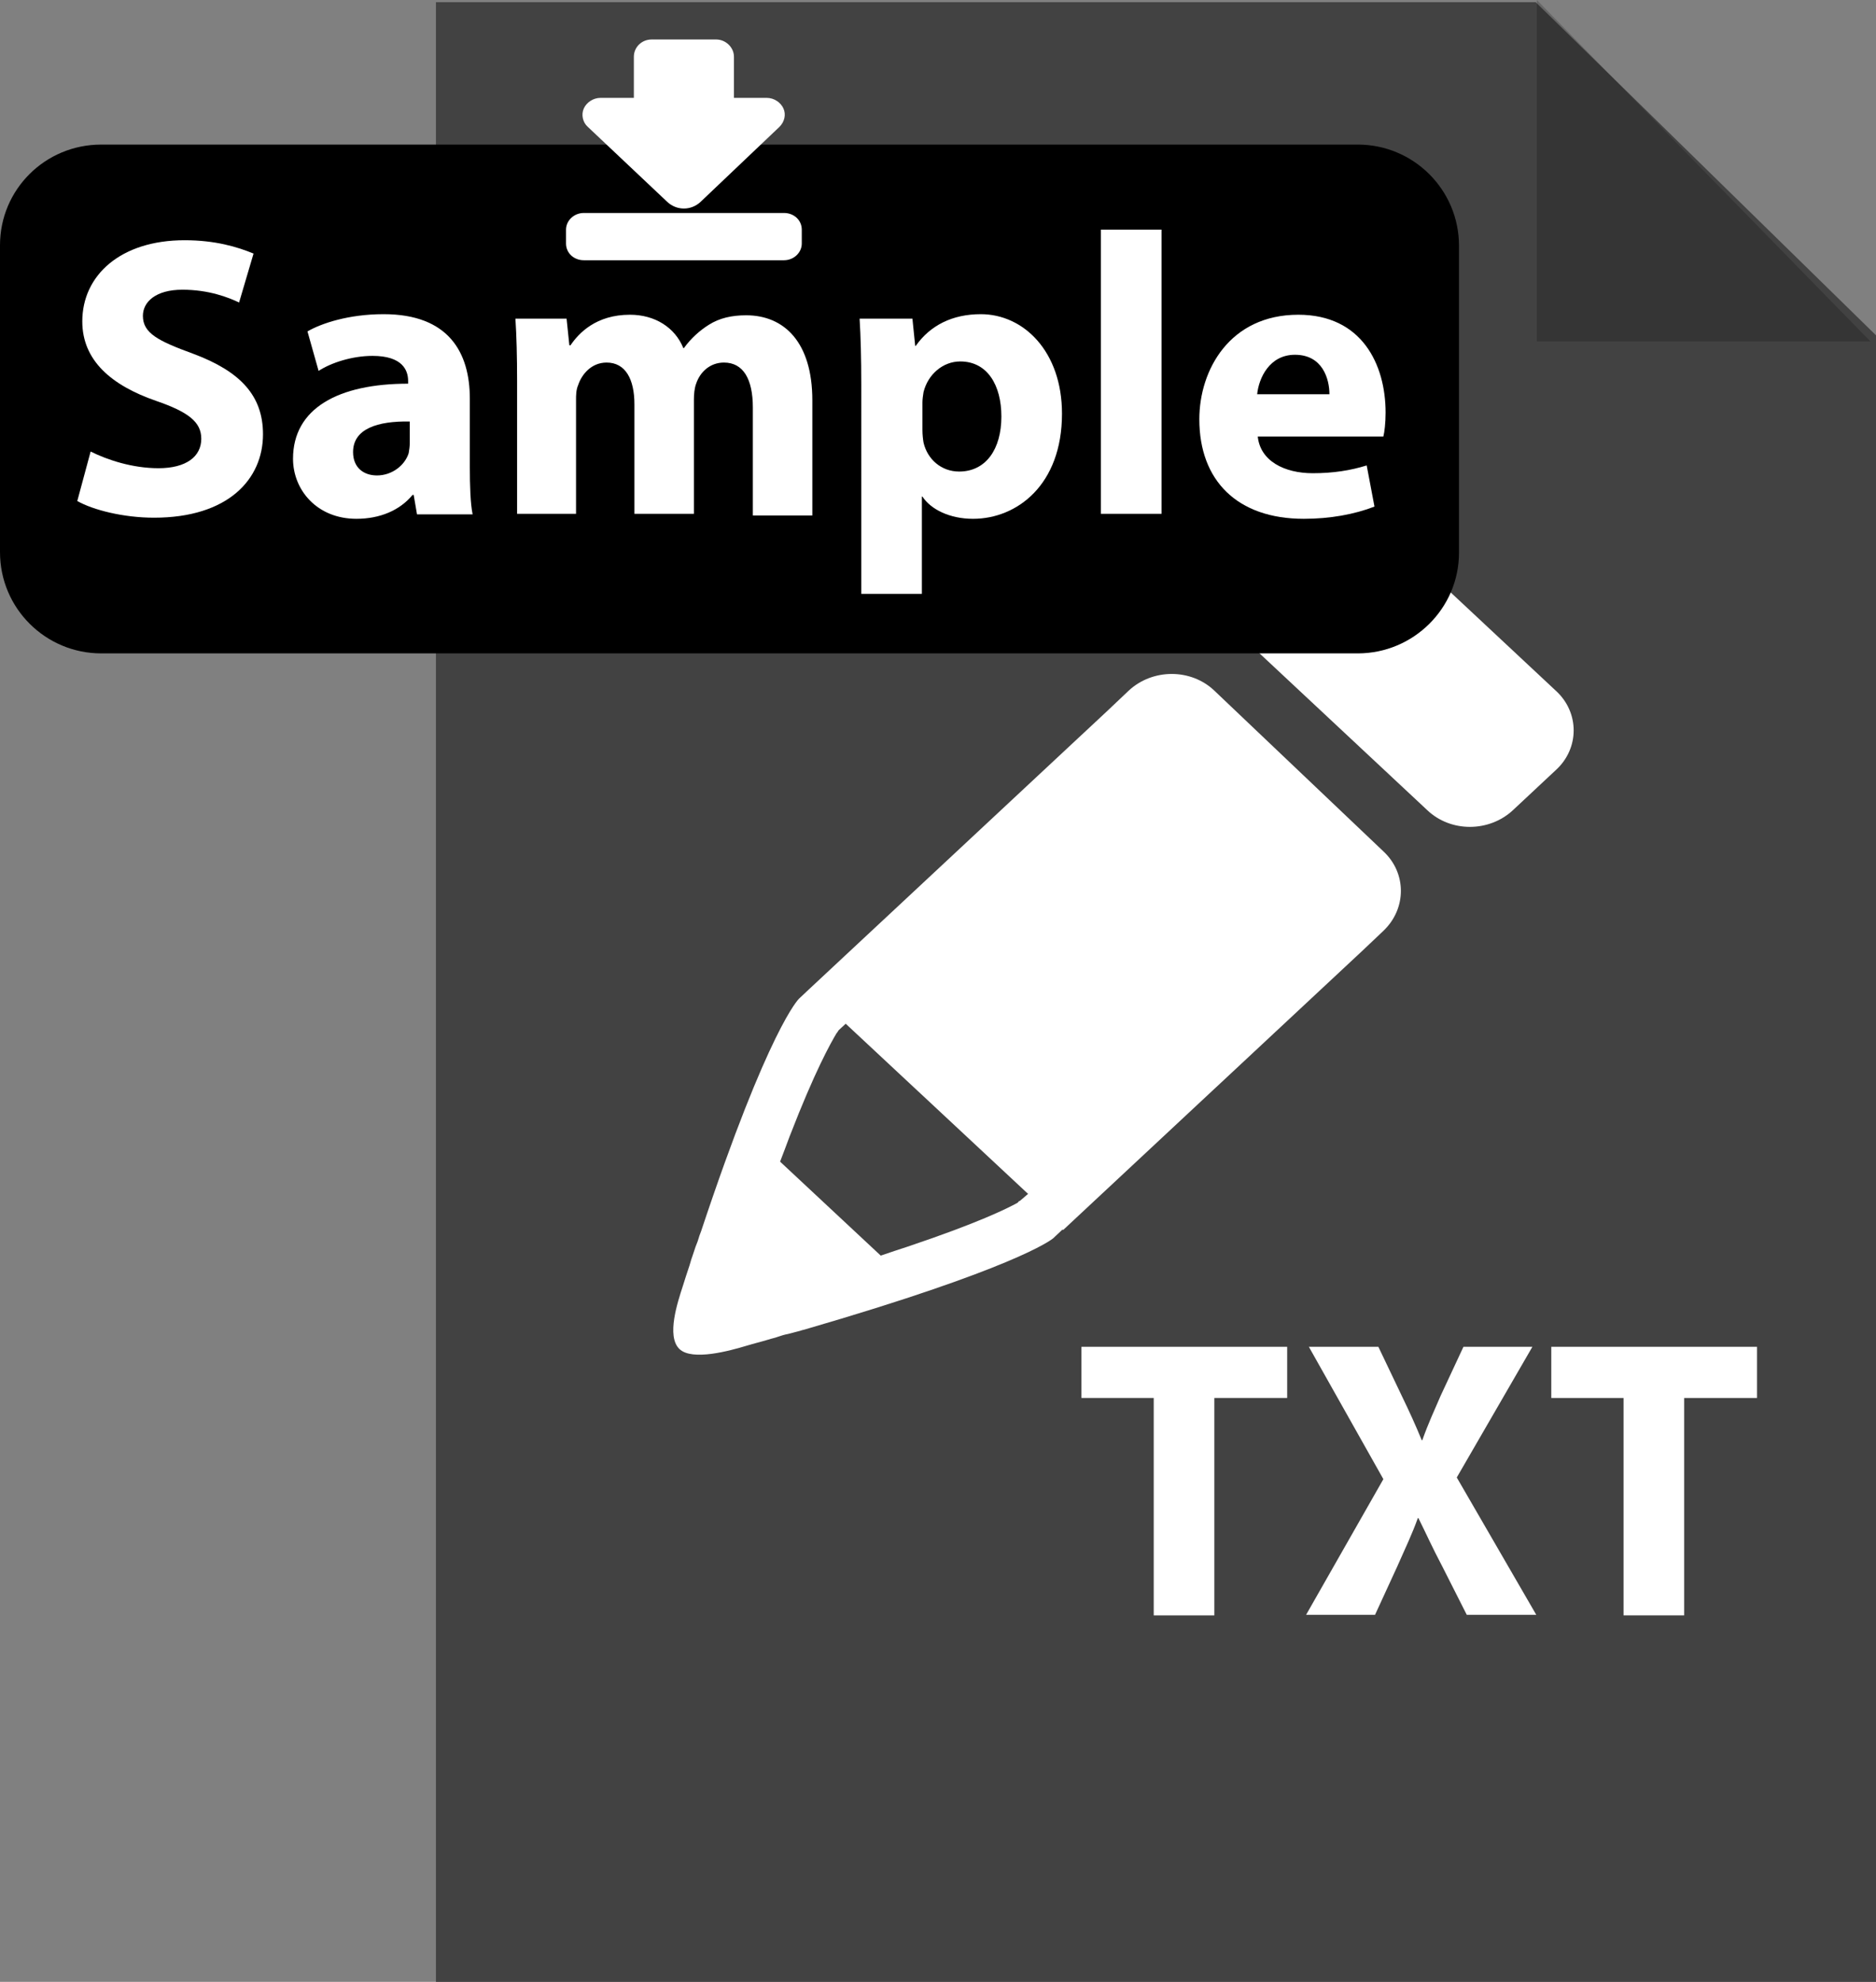 <?xml version="1.0" encoding="utf-8"?>
<!-- Generator: Adobe Illustrator 19.0.0, SVG Export Plug-In . SVG Version: 6.00 Build 0)  -->
<svg version="1.1" xmlns="http://www.w3.org/2000/svg" xmlns:xlink="http://www.w3.org/1999/xlink" x="0px" y="0px"
	 viewBox="0 0 337.4 356.4" style="enable-background:new 0 0 337.4 356.4;" xml:space="preserve">
<rect x="0" y="0" width="337.4" height="356.4" fill="#808080" stroke="none"/>
<style type="text/css">
	.st0{fill:#424242;}
	.st1{opacity:0.2;}
	.st2{fill:#FFFFFF;}
</style>
<g id="Layer_1">
	<path id="XMLID_4_" class="st0" d="M276.2,0.4H78.4v357h259V60.3L276.2,0.4z"/>
	<polygon id="XMLID_3_" class="st1" points="336.4,61.4 276.4,61.4 276.4,0 	"/>
	<g id="XMLID_10_">
		<path id="XMLID_11_" class="st2" d="M207.4,251.4h-12.9v-9.2h37v9.2h-13.1v39.1h-10.9V251.4z"/>
		<path id="XMLID_13_" class="st2" d="M263.8,290.4l-4.4-8.7c-1.8-3.4-2.9-5.9-4.3-8.7H255c-1,2.8-2.2,5.3-3.7,8.7l-4,8.7h-12.4
			l13.9-24.4l-13.4-23.8h12.5l4.2,8.8c1.4,2.9,2.5,5.3,3.6,8h0.1c1.1-3.1,2.1-5.2,3.3-8l4.1-8.8h12.4l-13.6,23.5l14.3,24.7H263.8z"
			/>
		<path id="XMLID_31_" class="st2" d="M291.9,251.4H279v-9.2h37v9.2h-13.1v39.1h-10.9V251.4z"/>
	</g>
	<path id="XMLID_9_" class="st2" d="M218.4,124.2c-4.2-4-11.1-4-15.4,0l-3.8,3.6l-53.8,50.2l0,0l-1.7,1.6c0,0-5.4,5.1-17.6,41.8
		c-0.1,0.3-0.2,0.5-0.3,0.8c-0.2,0.7-0.4,1.3-0.7,2c-0.2,0.6-0.4,1.2-0.6,1.8c-0.2,0.5-0.3,1-0.5,1.6c-0.4,1.2-0.8,2.4-1.2,3.7
		c-0.9,2.8-3,9-0.6,11.3c2.3,2.2,9.1,0.3,12.1-0.6c1.3-0.4,2.6-0.7,3.9-1.1c0.6-0.2,1.2-0.3,1.7-0.5c0.6-0.2,1.2-0.4,1.8-0.5
		c0.8-0.2,1.5-0.4,2.3-0.6c0.2-0.1,0.4-0.1,0.7-0.2c37.5-10.9,44.2-16,44.7-16.4c0,0,0,0,0,0c0,0,0,0,0,0l1.7-1.6l0.1,0.1l53.8-50.2
		l0,0l3.8-3.6c4.2-4,4.2-10.4,0-14.3L218.4,124.2z M183.5,215.9c0,0-0.1,0.1-0.2,0.1c0,0-0.1,0-0.1,0.1c0,0-0.1,0.1-0.1,0.1
		c0,0-0.1,0.1-0.1,0.1c-1.8,1-7,3.6-19.8,7.9c-1.5,0.5-3.1,1-4.8,1.6l-18.1-16.9c0.6-1.6,1.2-3.1,1.7-4.5
		c4.6-11.9,7.4-16.8,8.4-18.5c0,0,0-0.1,0.1-0.1c0-0.1,0.1-0.1,0.1-0.2c0,0,0.1-0.1,0.1-0.1c0-0.1,0.1-0.1,0.1-0.2l1.3-1.2
		l32.8,30.6L183.5,215.9z M279.8,124.2l-30.7-28.7c-4.2-4-11.1-4-15.4,0l-7.7,7.2c-4.2,4-4.2,10.4,0,14.3l30.7,28.7
		c4.2,4,11.1,4,15.4,0l7.7-7.2C284.1,134.6,284.1,128.1,279.8,124.2z"/>
</g>
<g id="Layer_2">
	<g id="Layer_3">
	</g>
	<g id="Layer_4">
		<path id="XMLID_14_" d="M244.2,117.5h-226c-10,0-18.2-8.1-18.2-18.2V44.1C0,34.1,8.1,26,18.2,26h226c10,0,18.2,8.1,18.2,18.2v55.2
			C262.4,109.4,254.2,117.5,244.2,117.5z"/>
	</g>
	<g id="XMLID_1_">
		<path id="XMLID_15_" class="st2" d="M16.3,81.2c3,1.5,7.5,3,12.2,3c5,0,7.7-2.1,7.7-5.3c0-3-2.3-4.8-8.1-6.8
			c-8.1-2.8-13.3-7.3-13.3-14.3c0-8.3,6.9-14.6,18.4-14.6c5.5,0,9.5,1.2,12.4,2.4L43,54.4c-1.9-0.9-5.4-2.3-10.2-2.3
			s-7.1,2.2-7.1,4.7c0,3.1,2.7,4.5,9,6.8c8.6,3.2,12.6,7.6,12.6,14.5c0,8.1-6.3,15-19.6,15c-5.5,0-11-1.4-13.8-3L16.3,81.2z"/>
		<path id="XMLID_18_" class="st2" d="M75,92.5l-0.6-3.5h-0.2c-2.3,2.8-5.9,4.3-10.1,4.3c-7.1,0-11.4-5.2-11.4-10.8
			c0-9.1,8.2-13.5,20.7-13.5v-0.5c0-1.9-1-4.5-6.4-4.5c-3.6,0-7.4,1.2-9.7,2.7l-2-7.1c2.4-1.4,7.3-3.1,13.7-3.1
			c11.7,0,15.5,6.9,15.5,15.2v12.2c0,3.4,0.1,6.6,0.5,8.6H75z M73.7,75.8c-5.8-0.1-10.2,1.3-10.2,5.5c0,2.8,1.9,4.2,4.3,4.2
			c2.7,0,5-1.8,5.7-4c0.1-0.6,0.2-1.2,0.2-1.9V75.8z"/>
		<path id="XMLID_21_" class="st2" d="M93,68.5c0-4.4-0.1-8.1-0.3-11.2h9.2l0.5,4.8h0.2c1.5-2.2,4.6-5.5,10.7-5.5
			c4.5,0,8.1,2.3,9.6,6h0.1c1.3-1.8,2.9-3.2,4.5-4.2c1.9-1.2,4.1-1.7,6.7-1.7c6.8,0,11.9,4.8,11.9,15.3v20.7h-10.7V73.3
			c0-5.1-1.7-8.1-5.2-8.1c-2.5,0-4.3,1.7-5,3.8c-0.3,0.8-0.4,1.9-0.4,2.8v20.6h-10.7V72.7c0-4.5-1.6-7.5-5-7.5c-2.8,0-4.5,2.2-5.1,4
			c-0.4,0.9-0.4,1.9-0.4,2.7v20.5H93V68.5z"/>
		<path id="XMLID_23_" class="st2" d="M154.9,69.1c0-4.6-0.1-8.6-0.3-11.8h9.5l0.5,4.9h0.1c2.6-3.7,6.6-5.7,11.7-5.7
			c7.7,0,14.6,6.7,14.6,17.9c0,12.8-8.1,18.9-16,18.9c-4.2,0-7.6-1.7-9.1-4h-0.1v17.5h-10.9V69.1z M165.9,77.3
			c0,0.9,0.1,1.7,0.2,2.3c0.7,3,3.2,5.2,6.4,5.2c4.8,0,7.6-4,7.6-9.9c0-5.6-2.5-9.9-7.4-9.9c-3.1,0-5.8,2.3-6.6,5.5
			c-0.1,0.6-0.2,1.3-0.2,1.9V77.3z"/>
		<path id="XMLID_26_" class="st2" d="M198,41.3h10.9v51.1H198V41.3z"/>
		<path id="XMLID_28_" class="st2" d="M226.2,78.4c0.4,4.5,4.8,6.7,9.9,6.7c3.7,0,6.8-0.5,9.7-1.4l1.4,7.4c-3.6,1.4-8,2.2-12.7,2.2
			c-12,0-18.8-6.9-18.8-17.9c0-8.9,5.5-18.8,17.8-18.8c11.4,0,15.7,8.9,15.7,17.6c0,1.9-0.2,3.5-0.4,4.3H226.2z M239.1,70.9
			c0-2.7-1.2-7.1-6.2-7.1c-4.6,0-6.5,4.2-6.8,7.1H239.1z"/>
	</g>
	<g id="XMLID_33_">
		<path id="XMLID_237_" class="st2" d="M120,36.3c1.7,1.6,4.3,1.6,6,0l14.2-13.5c0.9-0.9,1.2-2.2,0.7-3.3s-1.7-1.9-3-1.9H132v-7.4
			c0-1.7-1.5-3.1-3.2-3.1h-11.6c-1.8,0-3.2,1.4-3.2,3.1v7.4H108c-1.3,0-2.5,0.8-3,1.9c-0.5,1.1-0.2,2.5,0.7,3.3L120,36.3z"/>
		<path id="XMLID_236_" class="st2" d="M144.2,41.3c0-1.7-1.4-3-3.2-3h-36c-1.8,0-3.2,1.4-3.2,3v2.5c0,1.7,1.4,3,3.2,3h36
			c1.8,0,3.2-1.4,3.2-3L144.2,41.3L144.2,41.3z"/>
	</g>
</g>
</svg>
